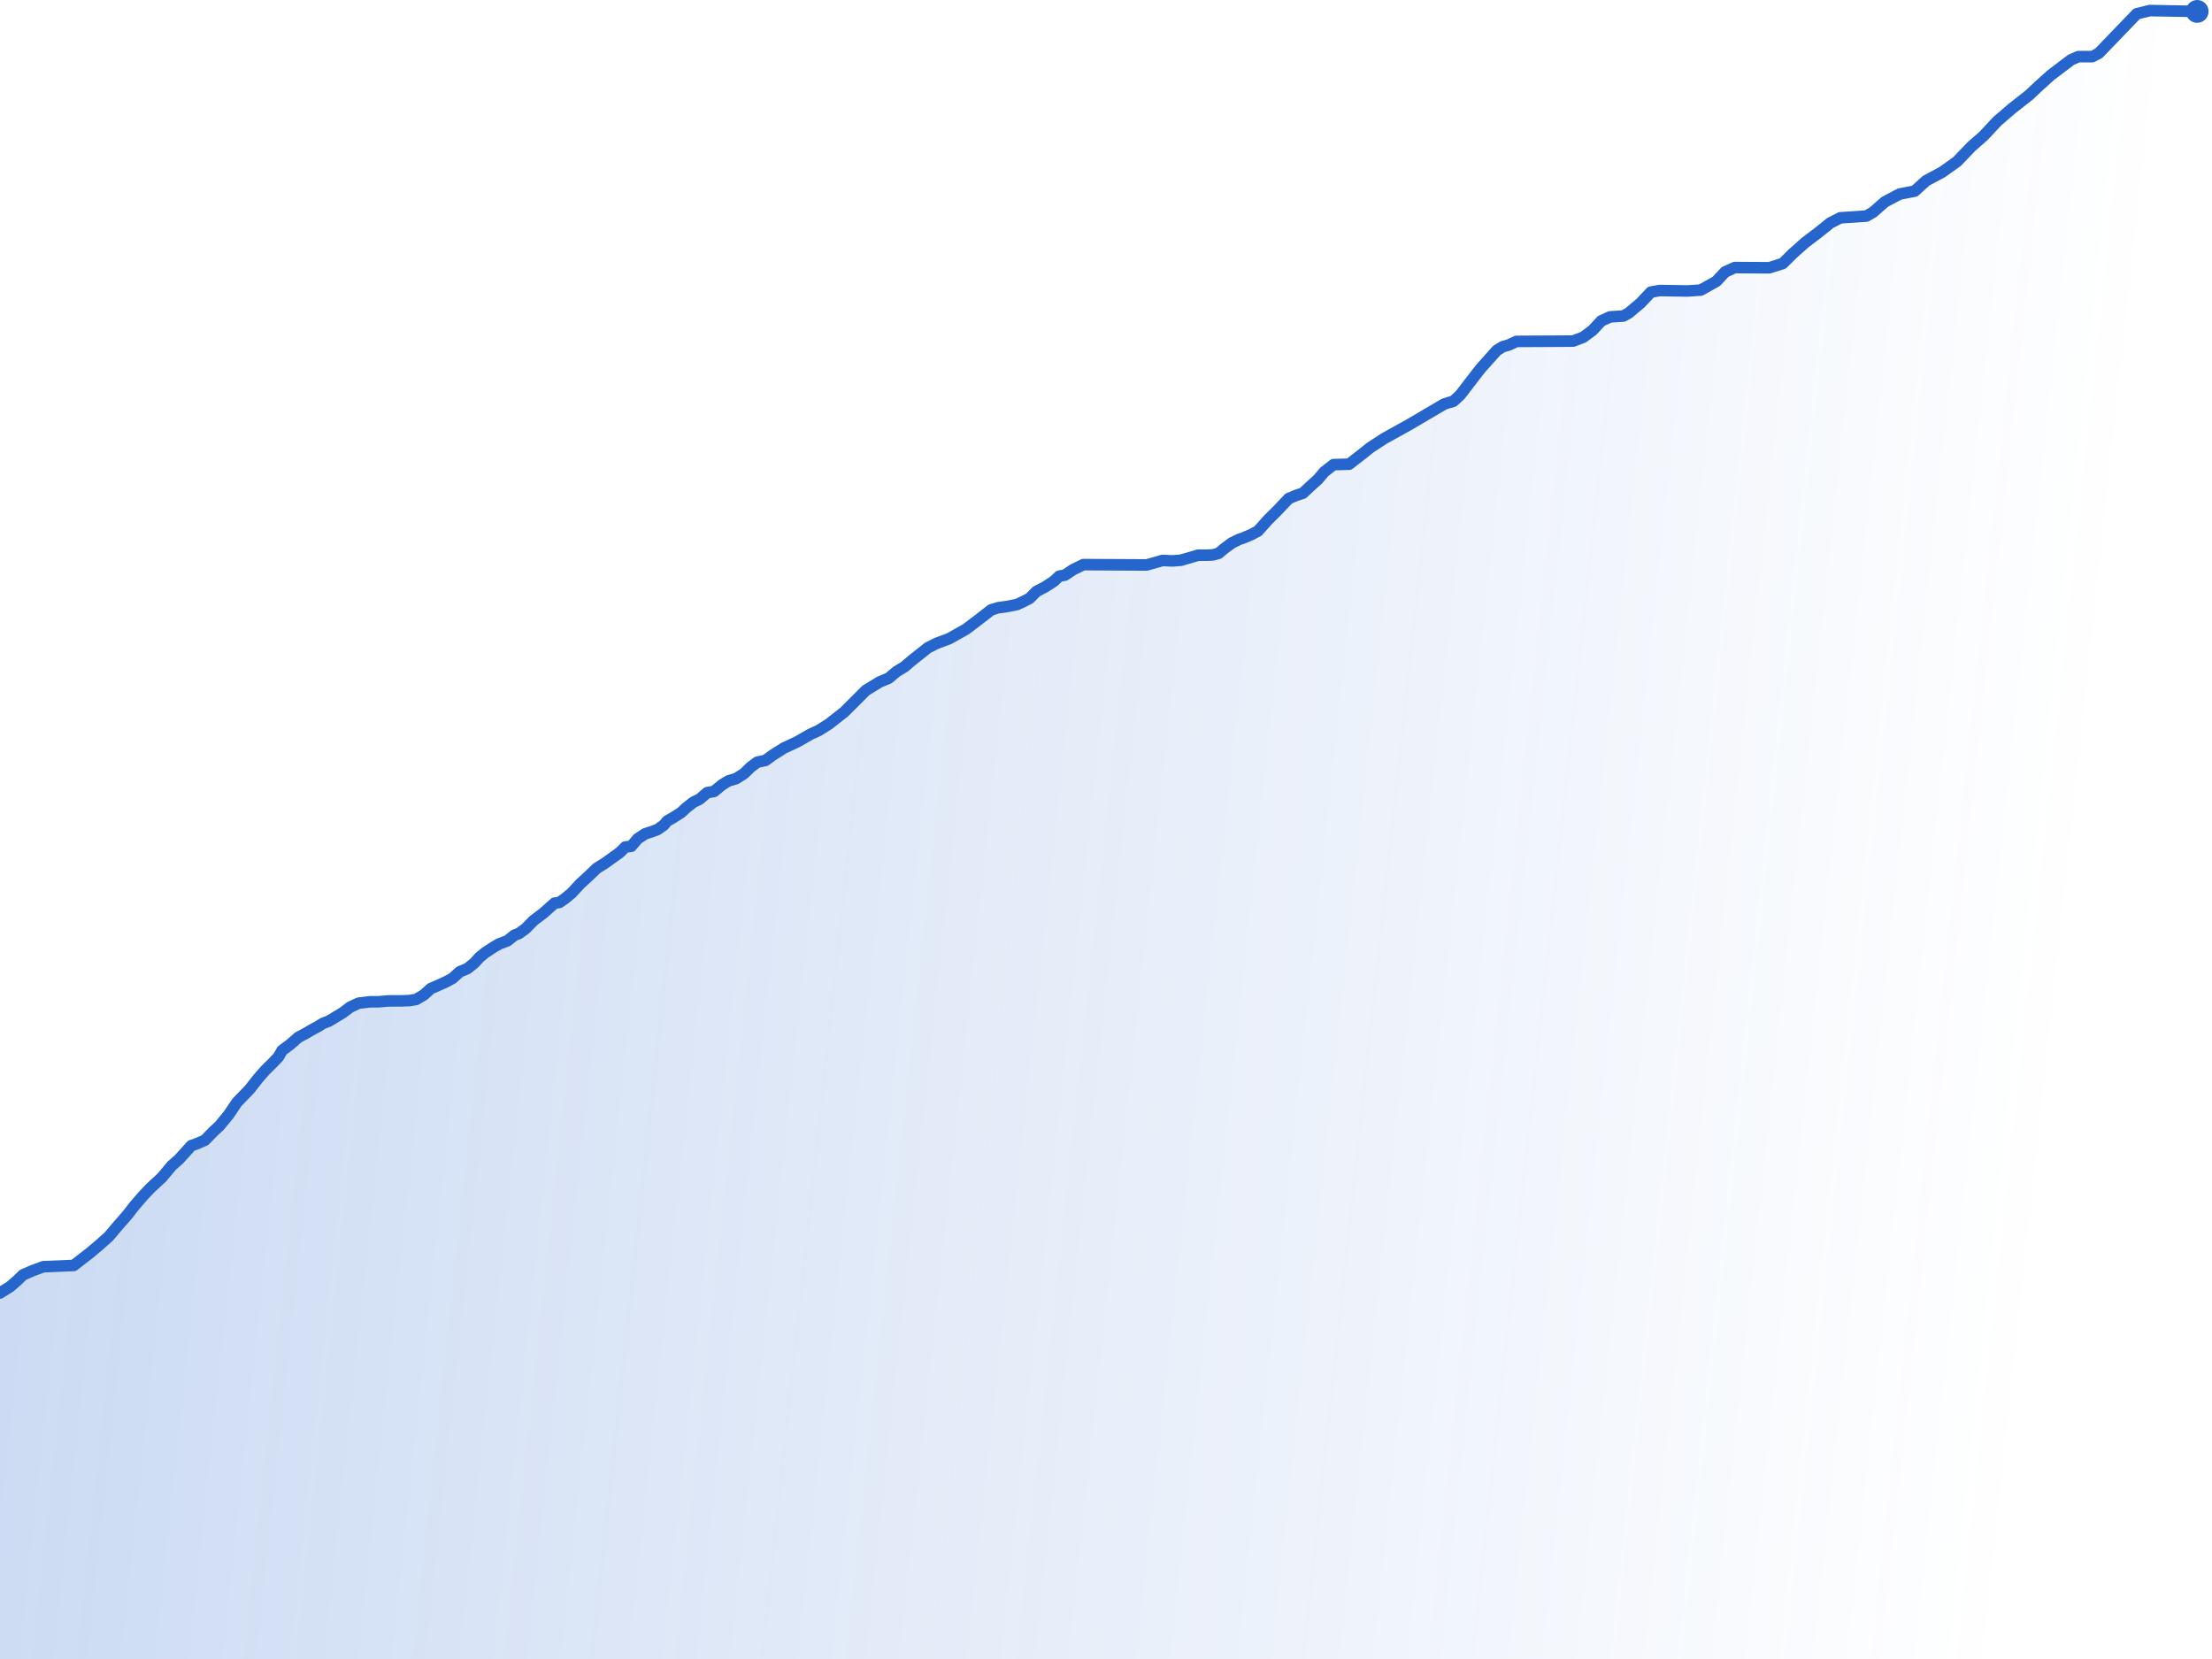 <?xml version="1.0" encoding="UTF-8" standalone="no"?>
<!DOCTYPE svg PUBLIC "-//W3C//DTD SVG 1.1//EN" "http://www.w3.org/Graphics/SVG/1.1/DTD/svg11.dtd">
<svg width="100%" height="100%" viewBox="0 0 400 300" version="1.1" xmlns="http://www.w3.org/2000/svg" xmlns:xlink="http://www.w3.org/1999/xlink" xml:space="preserve" xmlns:serif="http://www.serif.com/" style="fill-rule:evenodd;clip-rule:evenodd;stroke-linecap:round;stroke-linejoin:round;stroke-miterlimit:1.5;">
    <g transform="matrix(1,0,-1.2326e-32,1,9.09495e-13,-60.071)">
        <path d="M397.318,62.134L388.773,61.982L386.393,62.565L379.518,69.705L378.354,70.313L375.822,70.313L374.505,70.895L370.834,73.68L368.643,75.655L367.01,77.2L363.807,79.719L361.149,82.011L358.685,84.648L356.517,86.547L353.874,89.3L351.2,91.199L348.304,92.75L346.231,94.633L343.525,95.155L340.85,96.564L338.73,98.431L337.496,99.143L334.948,99.317L332.78,99.46L330.978,100.384L328.664,102.243L326.389,103.964L324.154,105.962L322.374,107.722L319.94,108.494L313.69,108.454L311.949,109.246L310.366,110.947L307.538,112.529L305.124,112.687L300.159,112.608L298.537,112.885L296.678,114.863L294.541,116.664L293.552,117.217L291.139,117.376L289.556,118.108L287.994,119.789L286.292,121.055L284.473,121.747L282.237,121.767L274.226,121.807L272.841,122.45L271.753,122.766L270.665,123.439L267.698,126.762L265.759,129.274L264.058,131.49L262.812,132.637L261.902,132.894L261.131,133.151L254.84,136.85L250.31,139.363L247.798,141.004L246.235,142.251L243.96,144.011L241.151,144.09L239.45,145.416L238.342,146.741L236.879,148.066L235.613,149.253L234.406,149.649L233.041,150.223L230.944,152.438L229.322,154.04L227.483,156.098L226.256,156.75L224.891,157.324L224.041,157.621L222.755,158.254L221.37,159.282L220.361,160.133L219.352,160.41L218.205,160.469L216.642,160.469L213.556,161.379L212.014,161.498L210.233,161.419L207.365,162.23L195.912,162.17L194.052,163.08L192.569,164.069L191.54,164.267L190.551,165.197L188.988,166.206L187.425,167.017L186.179,168.283L185.012,168.876L183.904,169.391L182.084,169.747L180.502,169.964L179.236,170.36L176.862,172.2L174.666,173.861L171.64,175.562L169.385,176.403L167.802,177.194L164.934,179.469L163.569,180.636L162.105,181.526L160.701,182.713L159.079,183.386L156.586,184.909L152.668,188.818L149.917,190.981L148.062,192.156L146.579,192.836L144.137,194.227L141.757,195.339L139.655,196.669L138.45,197.565L136.935,197.905L135.761,198.77L134.524,199.976L133.103,200.872L131.743,201.274L130.63,201.954L129.115,203.19L127.879,203.407L126.519,204.581L125.376,205.137L124.077,206.157L123.181,206.992L121.79,207.888L120.647,208.537L119.998,209.31L118.885,210.083L118.081,210.392L116.659,210.855L115.299,211.752L114.156,213.112L113.074,213.235L112.085,214.224L109.396,216.156L107.912,217.083L106.46,218.474L104.914,219.896L103.369,221.565L102.133,222.585L101.143,223.265L100.278,223.389L98.238,225.212L96.476,226.541L95.055,227.994L93.818,228.89L93.045,229.169L91.778,230.189L90.233,230.776L89.275,231.332L87.729,232.352L86.678,233.218L85.751,234.238L84.515,235.227L83.155,235.783L81.826,236.988L80.62,237.637L79.168,238.287L77.9,238.843L76.633,239.987L75.273,240.79L74.068,241.006L72.368,241.068L70.297,241.068L68.473,241.223L66.959,241.223L64.857,241.47L63.343,242.181L61.983,243.201L60.654,244.005L59.479,244.715L58.366,245.148L57.532,245.674L56.388,246.292L55.399,246.879L53.946,247.652L52.463,248.95L51.01,250.032L50.361,251.175L49.248,252.35L48.012,253.555L46.714,255.039L45.121,257.066L42.842,259.42L41.338,261.663L39.676,263.672L38.479,264.792L37.049,266.26L35.426,266.956L34.615,267.226L32.374,269.699L31.061,270.858L29.283,272.983L27.197,274.915L25.883,276.305L24.377,278.044L22.986,279.821L21.363,281.676L19.663,283.685L17.925,285.23L16.225,286.66L14.331,288.128L13.327,288.901L7.841,289.132L5.948,289.828L4.17,290.601L3.089,291.644L1.852,292.725L0,293.885" style="fill:none;stroke:rgb(38,101,204);stroke-width:2.09px;"/>
    </g>
    <g transform="matrix(1,0,-1.2326e-32,1,9.09495e-13,-60.071)">
        <path d="M0,293.885L-2.259,295.089L-11.744,370.196L397.318,378.849L397.318,62.134L388.773,61.982L386.393,62.565L379.518,69.705L378.354,70.313L375.822,70.313L374.505,70.895L370.834,73.68L368.643,75.655L367.01,77.2L363.807,79.719L361.149,82.011L358.685,84.648L356.517,86.547L353.874,89.3L351.2,91.199L348.304,92.75L346.231,94.633L343.525,95.155L340.85,96.564L338.73,98.431L337.496,99.143L334.948,99.317L332.78,99.46L330.978,100.384L328.664,102.243L326.389,103.964L324.154,105.962L322.374,107.722L319.94,108.494L313.69,108.454L311.949,109.246L310.366,110.947L307.538,112.529L305.124,112.687L300.159,112.608L298.537,112.885L296.678,114.863L294.541,116.664L293.552,117.217L291.139,117.376L289.556,118.108L287.994,119.789L286.292,121.055L284.473,121.747L282.237,121.767L274.226,121.807L272.841,122.45L271.753,122.766L270.665,123.439L267.698,126.762L265.759,129.274L264.058,131.49L262.812,132.637L261.902,132.894L261.131,133.151L254.84,136.85L250.31,139.363L247.798,141.004L246.235,142.251L243.96,144.011L241.151,144.09L239.45,145.416L238.342,146.741L236.879,148.066L235.613,149.253L234.406,149.649L233.041,150.223L230.944,152.438L229.322,154.04L227.483,156.098L226.256,156.75L224.891,157.324L224.041,157.621L222.755,158.254L221.37,159.282L220.361,160.133L219.352,160.41L218.205,160.469L216.642,160.469L213.556,161.379L212.014,161.498L210.233,161.419L207.365,162.23L195.912,162.17L194.052,163.08L192.569,164.069L191.54,164.267L190.551,165.197L188.988,166.206L187.425,167.017L186.179,168.283L185.012,168.876L183.904,169.391L182.084,169.747L180.502,169.964L179.236,170.36L176.862,172.2L174.666,173.861L171.64,175.562L169.385,176.403L167.802,177.194L164.934,179.469L163.569,180.636L162.105,181.526L160.701,182.713L159.079,183.386L156.586,184.909L152.668,188.818L149.917,190.981L148.062,192.156L146.579,192.836L144.137,194.227L141.757,195.339L139.655,196.669L138.45,197.565L136.935,197.905L135.761,198.77L134.524,199.976L133.103,200.872L131.743,201.274L130.63,201.954L129.115,203.19L127.879,203.407L126.519,204.581L125.376,205.137L124.077,206.157L123.181,206.992L121.79,207.888L120.647,208.537L119.998,209.31L118.885,210.083L118.081,210.392L116.659,210.855L115.299,211.752L114.156,213.112L113.074,213.235L112.085,214.224L109.396,216.156L107.912,217.083L106.46,218.474L104.914,219.896L103.369,221.565L102.133,222.585L101.143,223.265L100.278,223.389L98.238,225.212L96.476,226.541L95.055,227.994L93.818,228.89L93.045,229.169L91.778,230.189L90.233,230.776L89.275,231.332L87.729,232.352L86.678,233.218L85.751,234.238L84.515,235.227L83.155,235.783L81.826,236.988L80.62,237.637L79.168,238.287L77.9,238.843L76.633,239.987L75.273,240.79L74.068,241.006L72.368,241.068L70.297,241.068L68.473,241.223L66.959,241.223L64.857,241.47L63.343,242.181L61.983,243.201L60.654,244.005L59.479,244.715L58.366,245.148L57.532,245.674L56.388,246.292L55.399,246.879L53.946,247.652L52.463,248.95L51.01,250.032L50.361,251.175L49.248,252.35L48.012,253.555L46.714,255.039L45.121,257.066L42.842,259.42L41.338,261.663L39.676,263.672L38.479,264.792L37.049,266.26L35.426,266.956L34.615,267.226L32.374,269.699L31.061,270.858L29.283,272.983L27.197,274.915L25.883,276.305L24.377,278.044L22.986,279.821L21.363,281.676L19.663,283.685L17.925,285.23L16.225,286.66L14.331,288.128L13.327,288.901L7.841,289.132L5.948,289.828L4.17,290.601L3.089,291.644L1.852,292.725L0,293.885" style="fill:none;"/>
        <clipPath id="_clip1">
            <path d="M0,293.885L-2.259,295.089L-11.744,370.196L397.318,378.849L397.318,62.134L388.773,61.982L386.393,62.565L379.518,69.705L378.354,70.313L375.822,70.313L374.505,70.895L370.834,73.68L368.643,75.655L367.01,77.2L363.807,79.719L361.149,82.011L358.685,84.648L356.517,86.547L353.874,89.3L351.2,91.199L348.304,92.75L346.231,94.633L343.525,95.155L340.85,96.564L338.73,98.431L337.496,99.143L334.948,99.317L332.78,99.46L330.978,100.384L328.664,102.243L326.389,103.964L324.154,105.962L322.374,107.722L319.94,108.494L313.69,108.454L311.949,109.246L310.366,110.947L307.538,112.529L305.124,112.687L300.159,112.608L298.537,112.885L296.678,114.863L294.541,116.664L293.552,117.217L291.139,117.376L289.556,118.108L287.994,119.789L286.292,121.055L284.473,121.747L282.237,121.767L274.226,121.807L272.841,122.45L271.753,122.766L270.665,123.439L267.698,126.762L265.759,129.274L264.058,131.49L262.812,132.637L261.902,132.894L261.131,133.151L254.84,136.85L250.31,139.363L247.798,141.004L246.235,142.251L243.96,144.011L241.151,144.09L239.45,145.416L238.342,146.741L236.879,148.066L235.613,149.253L234.406,149.649L233.041,150.223L230.944,152.438L229.322,154.04L227.483,156.098L226.256,156.75L224.891,157.324L224.041,157.621L222.755,158.254L221.37,159.282L220.361,160.133L219.352,160.41L218.205,160.469L216.642,160.469L213.556,161.379L212.014,161.498L210.233,161.419L207.365,162.23L195.912,162.17L194.052,163.08L192.569,164.069L191.54,164.267L190.551,165.197L188.988,166.206L187.425,167.017L186.179,168.283L185.012,168.876L183.904,169.391L182.084,169.747L180.502,169.964L179.236,170.36L176.862,172.2L174.666,173.861L171.64,175.562L169.385,176.403L167.802,177.194L164.934,179.469L163.569,180.636L162.105,181.526L160.701,182.713L159.079,183.386L156.586,184.909L152.668,188.818L149.917,190.981L148.062,192.156L146.579,192.836L144.137,194.227L141.757,195.339L139.655,196.669L138.45,197.565L136.935,197.905L135.761,198.77L134.524,199.976L133.103,200.872L131.743,201.274L130.63,201.954L129.115,203.19L127.879,203.407L126.519,204.581L125.376,205.137L124.077,206.157L123.181,206.992L121.79,207.888L120.647,208.537L119.998,209.31L118.885,210.083L118.081,210.392L116.659,210.855L115.299,211.752L114.156,213.112L113.074,213.235L112.085,214.224L109.396,216.156L107.912,217.083L106.46,218.474L104.914,219.896L103.369,221.565L102.133,222.585L101.143,223.265L100.278,223.389L98.238,225.212L96.476,226.541L95.055,227.994L93.818,228.89L93.045,229.169L91.778,230.189L90.233,230.776L89.275,231.332L87.729,232.352L86.678,233.218L85.751,234.238L84.515,235.227L83.155,235.783L81.826,236.988L80.62,237.637L79.168,238.287L77.9,238.843L76.633,239.987L75.273,240.79L74.068,241.006L72.368,241.068L70.297,241.068L68.473,241.223L66.959,241.223L64.857,241.47L63.343,242.181L61.983,243.201L60.654,244.005L59.479,244.715L58.366,245.148L57.532,245.674L56.388,246.292L55.399,246.879L53.946,247.652L52.463,248.95L51.01,250.032L50.361,251.175L49.248,252.35L48.012,253.555L46.714,255.039L45.121,257.066L42.842,259.42L41.338,261.663L39.676,263.672L38.479,264.792L37.049,266.26L35.426,266.956L34.615,267.226L32.374,269.699L31.061,270.858L29.283,272.983L27.197,274.915L25.883,276.305L24.377,278.044L22.986,279.821L21.363,281.676L19.663,283.685L17.925,285.23L16.225,286.66L14.331,288.128L13.327,288.901L7.841,289.132L5.948,289.828L4.17,290.601L3.089,291.644L1.852,292.725L0,293.885"/>
        </clipPath>
        <g clip-path="url(#_clip1)">
            <g transform="matrix(-2.051,-0.239,0.487,-4.175,677.355,1227.34)">
                <rect x="200" y="185.783" width="182.865" height="141.525" style="fill:url(#_Linear2);"/>
            </g>
        </g>
    </g>
    <g transform="matrix(1,0,-1.2326e-32,1,9.09495e-13,-60.071)">
        <circle cx="397.318" cy="62.134" r="2.064" style="fill:rgb(38,101,204);"/>
    </g>
    <defs>
        <linearGradient id="_Linear2" x1="0" y1="0" x2="1" y2="0" gradientUnits="userSpaceOnUse" gradientTransform="matrix(182.865,0,0,141.525,200,256.545)"><stop offset="0" style="stop-color:rgb(38,101,204);stop-opacity:0"/><stop offset="1" style="stop-color:rgb(38,101,204);stop-opacity:0.24"/></linearGradient>
    </defs>
</svg>
